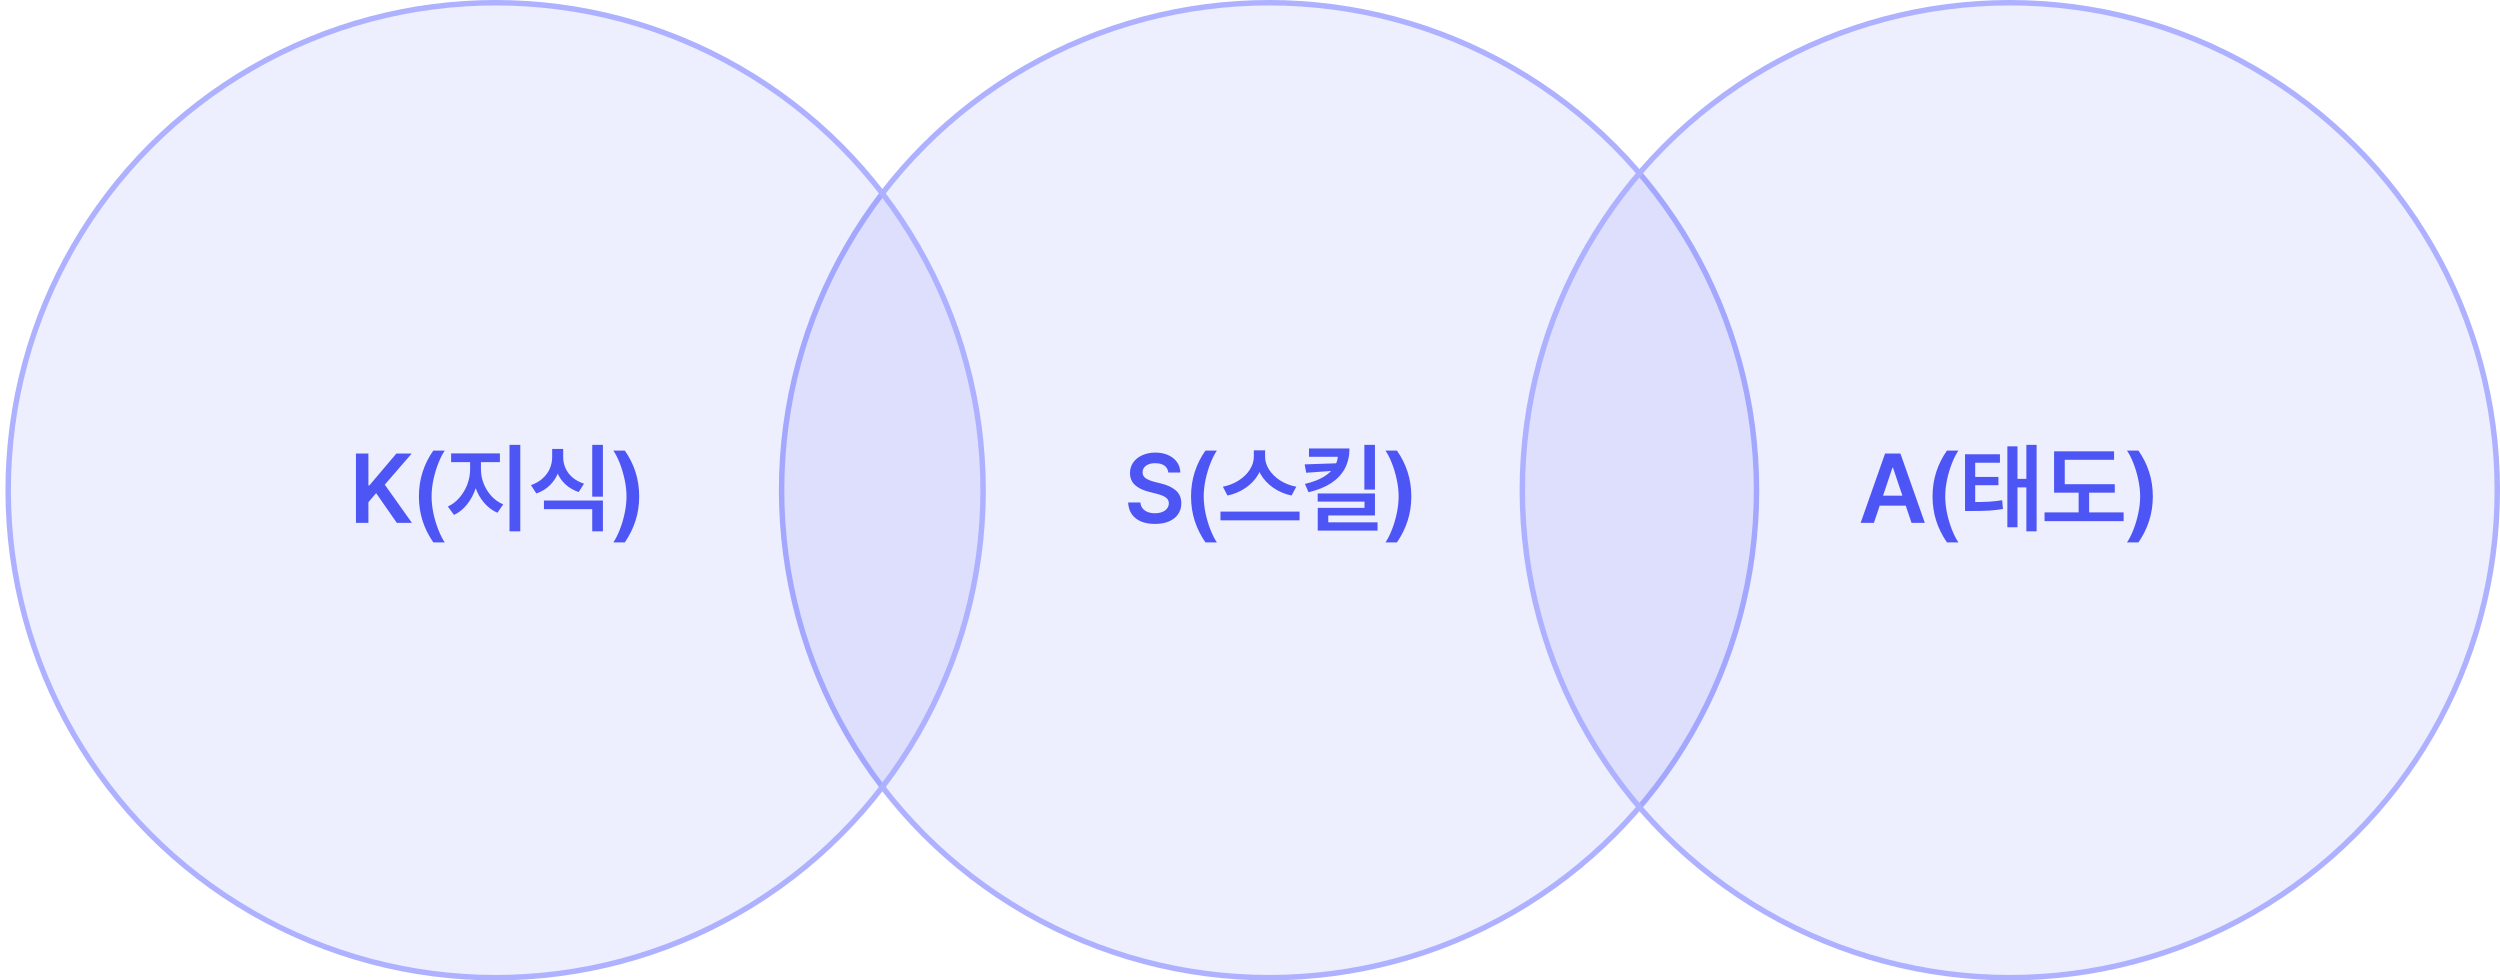 <svg width="459" height="180" viewBox="0 0 459 180" fill="none" xmlns="http://www.w3.org/2000/svg">
<circle cx="233" cy="90" r="89.5" fill="#4D55F5" fill-opacity="0.1" stroke="#ADB1FF"/>
<circle cx="91" cy="90" r="89.5" fill="#4D55F5" fill-opacity="0.1" stroke="#ADB1FF"/>
<circle cx="369" cy="90" r="89.5" fill="#4D55F5" fill-opacity="0.1" stroke="#ADB1FF"/>
<path d="M65.353 83.273H67.639V89.136H67.806L72.772 83.273H75.584L70.644 88.986L75.628 96H72.859L69.054 90.533L67.639 92.212V96H65.353V83.273ZM76.911 91.148C76.916 89.531 77.145 88.028 77.596 86.64C78.047 85.245 78.701 83.941 79.556 82.728H81.657C81.247 83.326 80.857 84.091 80.488 85.022C80.119 85.954 79.817 86.956 79.582 88.028C79.354 89.101 79.24 90.141 79.24 91.148C79.24 92.156 79.354 93.199 79.582 94.277C79.817 95.356 80.119 96.357 80.488 97.283C80.857 98.215 81.247 98.982 81.657 99.586H79.556C78.707 98.356 78.053 97.046 77.596 95.657C77.145 94.263 76.916 92.76 76.911 91.148ZM87.905 86.174C87.905 87.369 87.718 88.523 87.343 89.637C86.974 90.744 86.446 91.731 85.761 92.599C85.075 93.46 84.275 94.107 83.361 94.541L82.228 93.003C83.042 92.622 83.76 92.068 84.381 91.342C85.002 90.615 85.48 89.804 85.814 88.907C86.147 88.005 86.314 87.094 86.314 86.174V84.082H87.905V86.174ZM88.301 86.174C88.301 87.059 88.465 87.926 88.793 88.775C89.127 89.625 89.602 90.39 90.217 91.069C90.838 91.743 91.561 92.256 92.388 92.607L91.324 94.145C90.387 93.73 89.572 93.117 88.881 92.309C88.189 91.5 87.662 90.568 87.299 89.514C86.936 88.453 86.754 87.34 86.754 86.174V84.082H88.301V86.174ZM91.781 84.847H82.825V83.247H91.781V84.847ZM95.525 97.547H93.548V81.674H95.525V97.547ZM103.013 83.941C103.013 84.955 102.834 85.907 102.477 86.798C102.12 87.689 101.601 88.465 100.921 89.127C100.242 89.783 99.424 90.275 98.469 90.603L97.485 89.065C98.317 88.784 99.026 88.38 99.612 87.853C100.204 87.325 100.646 86.725 100.939 86.051C101.232 85.377 101.378 84.674 101.378 83.941V82.421H103.013V83.941ZM103.4 83.941C103.4 84.656 103.543 85.333 103.831 85.972C104.118 86.61 104.548 87.176 105.123 87.668C105.703 88.16 106.403 88.538 107.223 88.802L106.248 90.34C105.298 90.023 104.487 89.552 103.813 88.925C103.139 88.298 102.629 87.56 102.284 86.71C101.938 85.86 101.765 84.938 101.765 83.941V82.421H103.4V83.941ZM110.695 97.547H108.735V93.478H99.867V91.895H110.695V97.547ZM110.695 91.184H108.735V81.674H110.695V91.184ZM116.671 86.64C117.122 88.028 117.351 89.531 117.356 91.148C117.351 92.76 117.119 94.263 116.662 95.657C116.211 97.046 115.561 98.356 114.711 99.586H112.61C113.021 98.982 113.41 98.215 113.779 97.283C114.148 96.357 114.447 95.356 114.676 94.277C114.91 93.199 115.027 92.156 115.027 91.148C115.027 90.141 114.91 89.101 114.676 88.028C114.447 86.956 114.148 85.954 113.779 85.022C113.41 84.091 113.021 83.326 112.61 82.728H114.711C115.566 83.941 116.22 85.245 116.671 86.64Z" fill="#4D55F5"/>
<path d="M214.499 86.763C214.464 86.405 214.344 86.095 214.139 85.831C213.939 85.567 213.664 85.371 213.313 85.242C212.967 85.107 212.563 85.04 212.1 85.04C211.631 85.04 211.221 85.11 210.869 85.251C210.523 85.392 210.254 85.588 210.061 85.84C209.873 86.092 209.779 86.382 209.779 86.71C209.779 87.19 209.979 87.562 210.377 87.826C210.781 88.09 211.309 88.304 211.959 88.468L213.146 88.767C214.276 89.03 215.182 89.449 215.861 90.023C216.541 90.598 216.884 91.397 216.89 92.423C216.89 93.167 216.696 93.823 216.31 94.392C215.929 94.96 215.375 95.402 214.648 95.719C213.928 96.035 213.063 96.193 212.056 96.193C211.071 96.193 210.213 96.041 209.48 95.736C208.754 95.426 208.188 94.975 207.784 94.383C207.38 93.791 207.16 93.079 207.125 92.247H209.375C209.41 92.681 209.548 93.047 209.788 93.346C210.028 93.639 210.342 93.861 210.729 94.014C211.115 94.16 211.552 94.233 212.038 94.233C212.542 94.233 212.987 94.157 213.374 94.005C213.761 93.853 214.06 93.639 214.271 93.363C214.487 93.082 214.596 92.763 214.596 92.405C214.596 92.089 214.505 91.822 214.323 91.606C214.142 91.383 213.884 91.198 213.55 91.052C213.222 90.905 212.806 90.768 212.302 90.639L210.852 90.269C209.762 89.982 208.924 89.561 208.338 89.004C207.758 88.447 207.468 87.727 207.468 86.842C207.468 86.103 207.67 85.453 208.074 84.891C208.479 84.322 209.035 83.883 209.744 83.572C210.453 83.256 211.25 83.098 212.135 83.098C213.02 83.098 213.805 83.253 214.49 83.564C215.182 83.874 215.721 84.308 216.107 84.864C216.494 85.415 216.696 86.048 216.714 86.763H214.499ZM218.673 91.148C218.679 89.531 218.908 88.028 219.359 86.64C219.81 85.245 220.463 83.941 221.319 82.728H223.419C223.009 83.326 222.62 84.091 222.25 85.022C221.881 85.954 221.58 86.956 221.345 88.028C221.117 89.101 221.002 90.141 221.002 91.148C221.002 92.156 221.117 93.199 221.345 94.277C221.58 95.356 221.881 96.357 222.25 97.283C222.62 98.215 223.009 98.982 223.419 99.586H221.319C220.469 98.356 219.816 97.046 219.359 95.657C218.908 94.263 218.679 92.76 218.673 91.148ZM231.918 83.845C231.918 84.976 231.634 86.036 231.065 87.026C230.503 88.017 229.724 88.857 228.728 89.549C227.737 90.24 226.615 90.718 225.361 90.981L224.518 89.356C225.59 89.15 226.56 88.769 227.427 88.213C228.3 87.656 228.979 86.994 229.466 86.227C229.958 85.459 230.204 84.665 230.204 83.845V82.685H231.918V83.845ZM232.27 83.845C232.27 84.665 232.516 85.462 233.008 86.235C233.506 87.003 234.191 87.668 235.064 88.231C235.943 88.787 236.922 89.162 238 89.356L237.13 90.981C235.888 90.718 234.771 90.243 233.781 89.558C232.791 88.872 232.012 88.037 231.443 87.053C230.881 86.062 230.6 84.993 230.6 83.845V82.685H232.27V83.845ZM238.598 95.534H224.078V93.926H238.598V95.534ZM252.44 89.892H250.498V81.674H252.44V89.892ZM252.44 94.638H243.871V96.483H241.937V93.24H250.524V92.098H241.928V90.595H252.44V94.638ZM252.915 97.424H241.937V95.903H252.915V97.424ZM247.764 82.342C247.764 83.719 247.483 84.94 246.92 86.007C246.358 87.067 245.52 87.964 244.407 88.696C243.293 89.423 241.908 89.982 240.25 90.375L239.582 88.846C240.976 88.523 242.125 88.09 243.027 87.545C243.935 87 244.603 86.37 245.031 85.655C245.458 84.94 245.672 84.158 245.672 83.309V82.342H247.764ZM246.78 83.871H240.329V82.342H246.78V83.871ZM239.819 86.798L239.538 85.26L245.708 85.049V86.376L239.819 86.798ZM258.434 86.64C258.885 88.028 259.113 89.531 259.119 91.148C259.113 92.76 258.882 94.263 258.425 95.657C257.974 97.046 257.323 98.356 256.474 99.586H254.373C254.783 98.982 255.173 98.215 255.542 97.283C255.911 96.357 256.21 95.356 256.438 94.277C256.673 93.199 256.79 92.156 256.79 91.148C256.79 90.141 256.673 89.101 256.438 88.028C256.21 86.956 255.911 85.954 255.542 85.022C255.173 84.091 254.783 83.326 254.373 82.728H256.474C257.329 83.941 257.982 85.245 258.434 86.64Z" fill="#4D55F5"/>
<path d="M341.614 96L346.097 83.273H348.918L353.4 96H350.957L347.556 85.875H347.45L344.049 96H341.614ZM350.852 91.008V92.845H344.146V91.008H350.852ZM354.815 91.148C354.821 89.531 355.049 88.028 355.5 86.64C355.952 85.245 356.605 83.941 357.46 82.728H359.561C359.151 83.326 358.761 84.091 358.392 85.022C358.023 85.954 357.721 86.956 357.487 88.028C357.258 89.101 357.144 90.141 357.144 91.148C357.144 92.156 357.258 93.199 357.487 94.277C357.721 95.356 358.023 96.357 358.392 97.283C358.761 98.215 359.151 98.982 359.561 99.586H357.46C356.611 98.356 355.958 97.046 355.5 95.657C355.049 94.263 354.821 92.76 354.815 91.148ZM361.863 92.186C363.217 92.18 364.298 92.156 365.106 92.115C365.915 92.068 366.744 91.978 367.594 91.843L367.743 93.451C366.876 93.598 366.012 93.697 365.15 93.75C364.295 93.797 363.199 93.82 361.863 93.82H360.782V92.186H361.863ZM367.189 84.952H362.646V92.836H360.782V83.405H367.189V84.952ZM366.908 89.083H362.109V87.562H366.908V89.083ZM373.922 97.547H372.041V81.674H373.922V97.547ZM372.683 89.487H369.861V87.914H372.683V89.487ZM370.406 96.8H368.552V81.946H370.406V96.8ZM388.274 90.454H377.129V88.898H388.274V90.454ZM389.9 95.684H375.38V94.075H389.9V95.684ZM383.563 94.629H381.638V89.602H383.563V94.629ZM388.142 84.425H379.089V89.61H377.129V82.86H388.142V84.425ZM394.575 86.64C395.026 88.028 395.255 89.531 395.261 91.148C395.255 92.76 395.023 94.263 394.566 95.657C394.115 97.046 393.465 98.356 392.615 99.586H390.515C390.925 98.982 391.314 98.215 391.684 97.283C392.053 96.357 392.352 95.356 392.58 94.277C392.814 93.199 392.932 92.156 392.932 91.148C392.932 90.141 392.814 89.101 392.58 88.028C392.352 86.956 392.053 85.954 391.684 85.022C391.314 84.091 390.925 83.326 390.515 82.728H392.615C393.471 83.941 394.124 85.245 394.575 86.64Z" fill="#4D55F5"/>
</svg>

